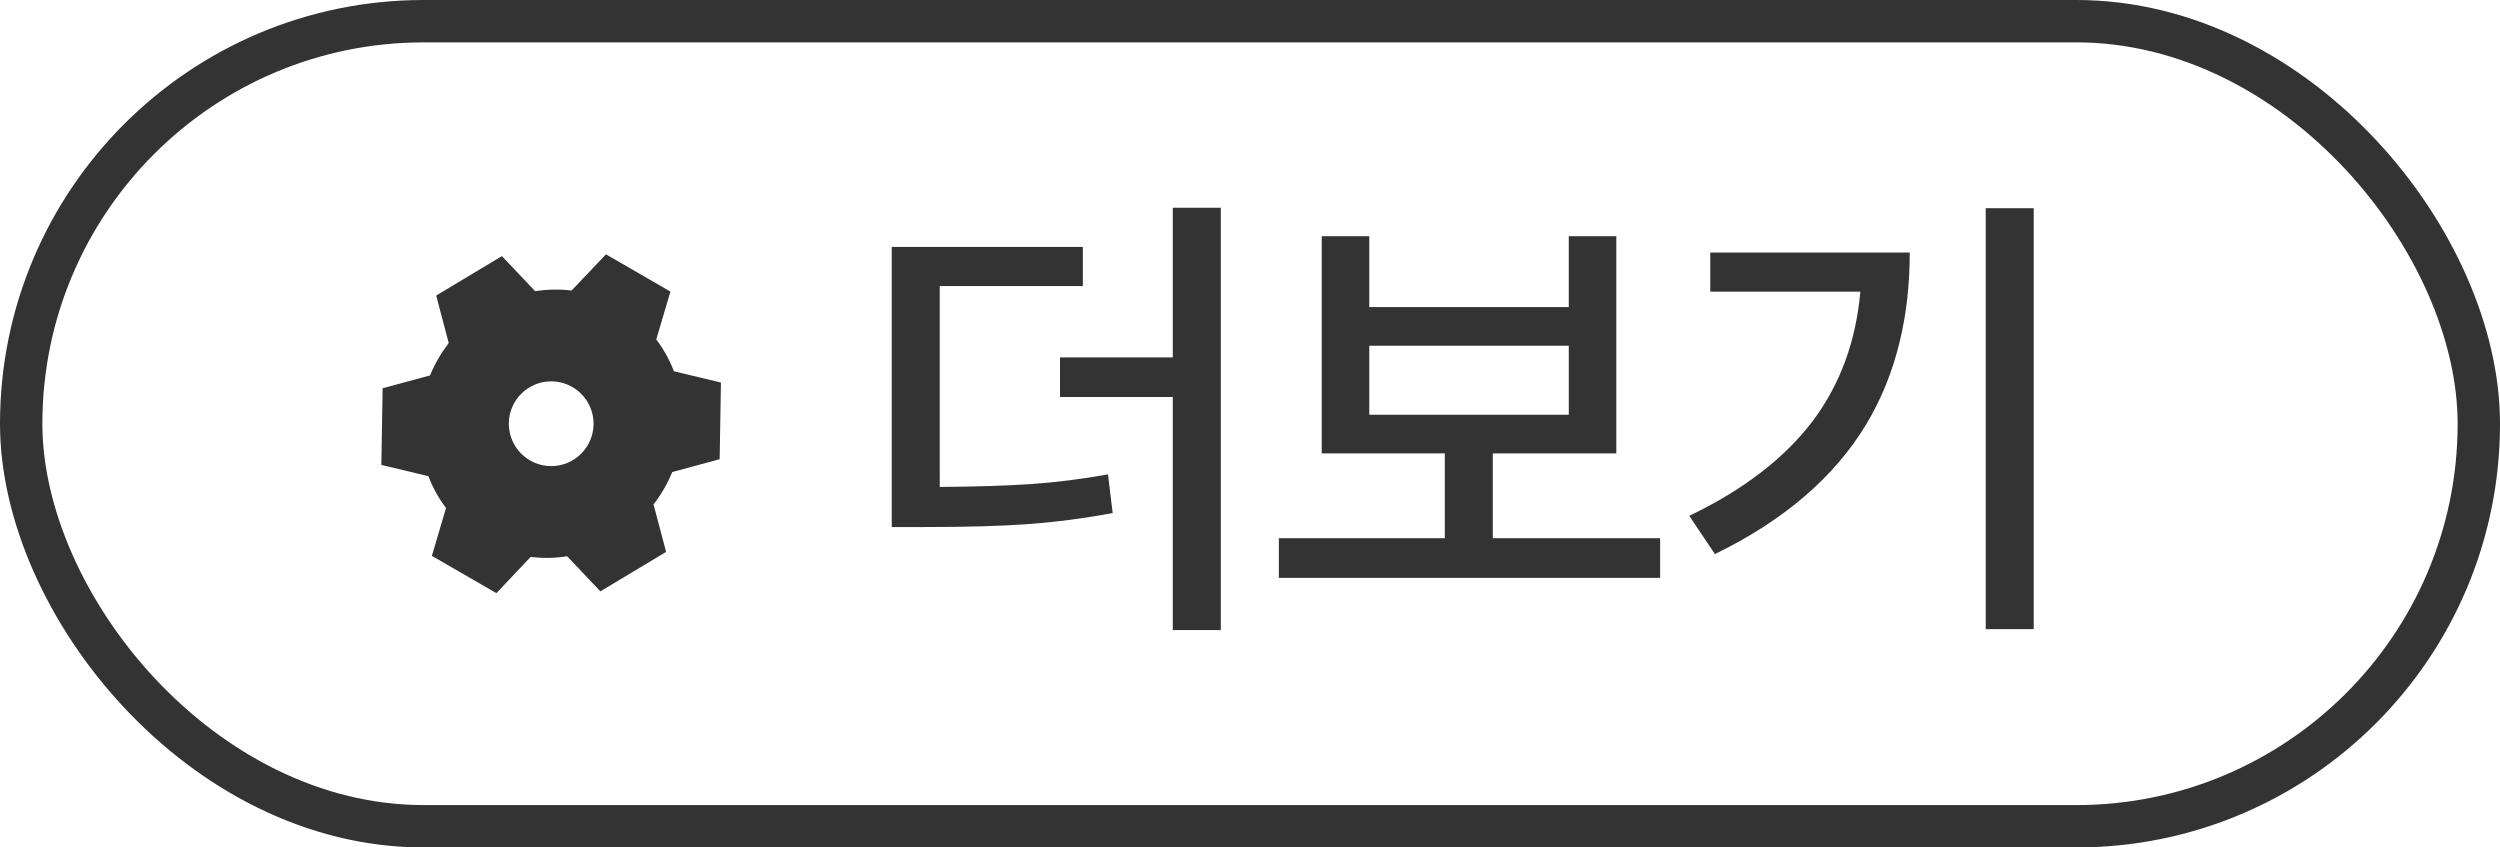 <svg xmlns='http://www.w3.org/2000/svg' width='59' height='20' viewBox='0 0 59 20'> <g fill='none' fill-rule='evenodd'> <rect width='58' height='19' x='.5' y='.5' stroke='#333' rx='9.5'/> <path fill='#333' fill-rule='nonzero' d='M28.811 14.869V4.903h-1.133v3.531h-2.662v.935h2.662v5.5h1.133zm-6.985-2.431c.968 0 1.767-.022 2.398-.066.697-.051 1.375-.14 2.035-.264l-.11-.913c-.601.11-1.217.187-1.848.231-.55.037-1.258.059-2.123.066V6.751h3.377v-.924h-4.51v6.611h.781zm17.353 1.199v-.935H35.23V10.7h2.915V5.574h-1.122v1.672h-4.708V5.574h-1.122V10.7h2.904v2.002h-3.916v.935h8.998zm-2.156-3.85h-4.708V8.159h4.708v1.628zm10.973 5.06V4.914h-1.133v9.933h1.133zm-7.524-1.771c1.628-.792 2.82-1.815 3.575-3.069.352-.587.612-1.228.781-1.925.161-.653.242-1.36.242-2.123h-4.708v.924h3.542c-.103 1.166-.473 2.178-1.111 3.036-.667.887-1.643 1.639-2.926 2.255l.605.902z'/> <path fill='#333' d='M14.3 6.002l1.522.879-.334 1.13c.174.23.314.483.416.751l1.11.266-.03 1.809-1.118.303c-.056.134-.121.267-.196.397-.075.13-.158.253-.247.368l.297 1.12-1.551.931-.785-.828c-.284.045-.573.051-.86.015l-.81.855-1.522-.879.334-1.13c-.175-.23-.314-.483-.416-.751L9 10.972l.03-1.809 1.119-.303c.055-.135.12-.267.195-.397.075-.13.158-.253.246-.368l-.296-1.12 1.551-.931.785.828c.284-.045.572-.051.859-.015l.812-.855zM13.008 9c-.552 0-1 .448-1 1s.448 1 1 1 1-.448 1-1-.448-1-1-1z'/> </g> </svg>